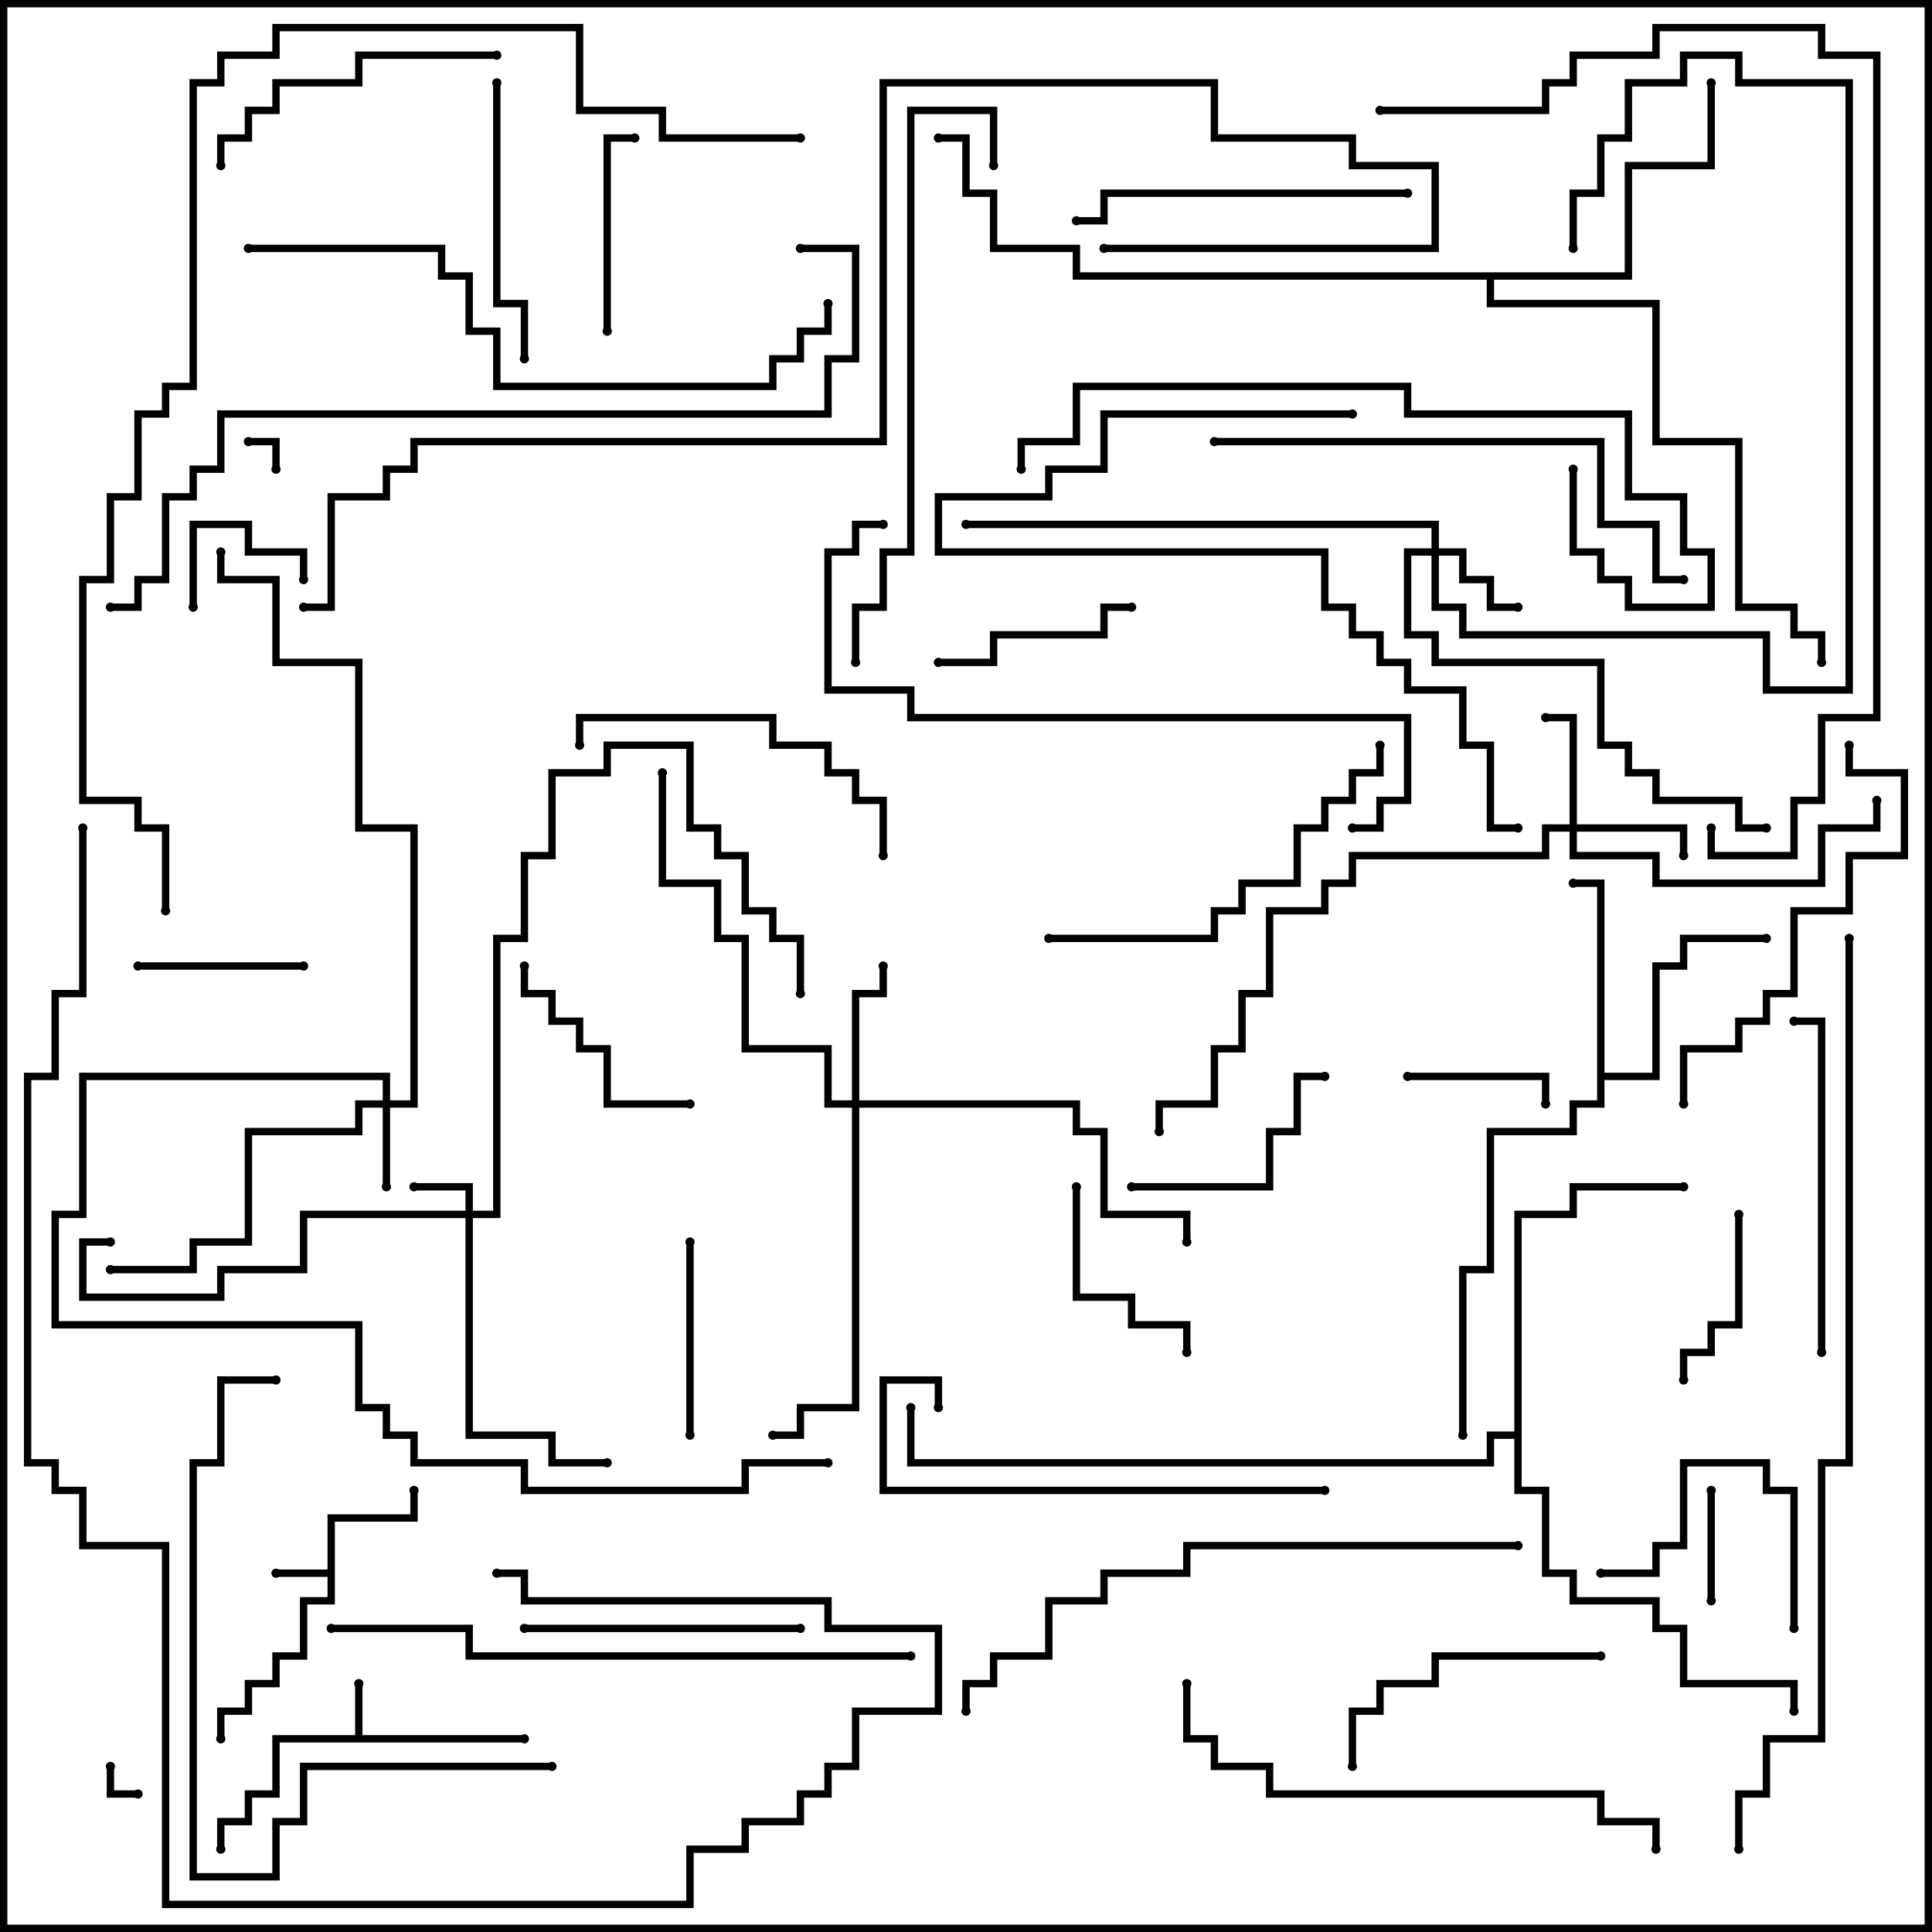 <svg version="1.1" width="105" height="105" xmlns="http://www.w3.org/2000/svg"><path d="M19.3,94.3L19.3,91.5L19.7,91.5L19.7,94.3L28.5,94.3L28.5,94.7L15.2,94.7L15.2,97.7L13.7,97.7L13.7,99.2L12.2,99.2L12.2,100.5L11.8,100.5L11.8,98.8L13.3,98.8L13.3,97.3L14.8,97.3L14.8,94.3z" stroke="none"/><path d="M17.8,85.3L17.8,82.3L22.3,82.3L22.3,81L22.7,81L22.7,82.7L18.2,82.7L18.2,87.2L16.7,87.2L16.7,90.2L15.2,90.2L15.2,91.7L13.7,91.7L13.7,93.2L12.2,93.2L12.2,94.5L11.8,94.5L11.8,92.8L13.3,92.8L13.3,91.3L14.8,91.3L14.8,89.8L16.3,89.8L16.3,86.8L17.8,86.8L17.8,85.7L15,85.7L15,85.3z" stroke="none"/><path d="M86.8,48.2L85.5,48.2L85.5,47.8L87.2,47.8L87.2,58.3L89.8,58.3L89.8,52.3L91.3,52.3L91.3,50.8L96,50.8L96,51.2L91.7,51.2L91.7,52.7L90.2,52.7L90.2,58.7L87.2,58.7L87.2,60.2L85.7,60.2L85.7,61.7L81.2,61.7L81.2,69.2L79.7,69.2L79.7,78L79.3,78L79.3,68.8L80.8,68.8L80.8,61.3L85.3,61.3L85.3,59.8L86.8,59.8z" stroke="none"/><path d="M88.3,14.8L88.3,8.8L92.8,8.8L92.8,4.5L93.2,4.5L93.2,9.2L88.7,9.2L88.7,15.2L81.2,15.2L81.2,16.3L90.2,16.3L90.2,23.8L94.7,23.8L94.7,32.8L97.7,32.8L97.7,34.3L99.2,34.3L99.2,36L98.8,36L98.8,34.7L97.3,34.7L97.3,33.2L94.3,33.2L94.3,24.2L89.8,24.2L89.8,16.7L80.8,16.7L80.8,15.2L58.3,15.2L58.3,13.7L53.8,13.7L53.8,10.7L52.3,10.7L52.3,7.7L51,7.7L51,7.3L52.7,7.3L52.7,10.3L54.2,10.3L54.2,13.3L58.7,13.3L58.7,14.8z" stroke="none"/><path d="M82.3,77.8L82.3,65.8L85.3,65.8L85.3,64.3L91.5,64.3L91.5,64.7L85.7,64.7L85.7,66.2L82.7,66.2L82.7,80.8L84.2,80.8L84.2,85.3L85.7,85.3L85.7,86.8L90.2,86.8L90.2,88.3L91.7,88.3L91.7,91.3L97.7,91.3L97.7,93L97.3,93L97.3,91.7L91.3,91.7L91.3,88.7L89.8,88.7L89.8,87.2L85.3,87.2L85.3,85.7L83.8,85.7L83.8,81.2L82.3,81.2L82.3,78.2L81.2,78.2L81.2,79.7L49.3,79.7L49.3,76.5L49.7,76.5L49.7,79.3L80.8,79.3L80.8,77.8z" stroke="none"/><path d="M25.3,65.8L25.3,64.7L22.5,64.7L22.5,64.3L25.7,64.3L25.7,65.8L26.8,65.8L26.8,50.8L28.3,50.8L28.3,46.3L29.8,46.3L29.8,41.8L32.8,41.8L32.8,40.3L37.7,40.3L37.7,44.8L39.2,44.8L39.2,46.3L40.7,46.3L40.7,49.3L42.2,49.3L42.2,50.8L43.7,50.8L43.7,54L43.3,54L43.3,51.2L41.8,51.2L41.8,49.7L40.3,49.7L40.3,46.7L38.8,46.7L38.8,45.2L37.3,45.2L37.3,40.7L33.2,40.7L33.2,42.2L30.2,42.2L30.2,46.7L28.7,46.7L28.7,51.2L27.2,51.2L27.2,66.2L25.7,66.2L25.7,77.8L30.2,77.8L30.2,79.3L33,79.3L33,79.7L29.8,79.7L29.8,78.2L25.3,78.2L25.3,66.2L16.7,66.2L16.7,69.2L12.2,69.2L12.2,70.7L4.3,70.7L4.3,67.3L6,67.3L6,67.7L4.7,67.7L4.7,70.3L11.8,70.3L11.8,68.8L16.3,68.8L16.3,65.8z" stroke="none"/><path d="M20.8,59.8L20.8,58.7L4.7,58.7L4.7,66.2L3.2,66.2L3.2,71.8L19.7,71.8L19.7,76.3L21.2,76.3L21.2,77.8L22.7,77.8L22.7,79.3L28.7,79.3L28.7,80.8L40.3,80.8L40.3,79.3L45,79.3L45,79.7L40.7,79.7L40.7,81.2L28.3,81.2L28.3,79.7L22.3,79.7L22.3,78.2L20.8,78.2L20.8,76.7L19.3,76.7L19.3,72.2L2.8,72.2L2.8,65.8L4.3,65.8L4.3,58.3L21.2,58.3L21.2,59.8L22.3,59.8L22.3,45.2L19.3,45.2L19.3,36.2L14.8,36.2L14.8,31.7L11.8,31.7L11.8,30L12.2,30L12.2,31.3L15.2,31.3L15.2,35.8L19.7,35.8L19.7,44.8L22.7,44.8L22.7,60.2L21.2,60.2L21.2,64.5L20.8,64.5L20.8,60.2L19.7,60.2L19.7,61.7L13.7,61.7L13.7,67.7L10.7,67.7L10.7,69.2L6,69.2L6,68.8L10.3,68.8L10.3,67.3L13.3,67.3L13.3,61.3L19.3,61.3L19.3,59.8z" stroke="none"/><path d="M77.8,29.8L77.8,28.7L52.5,28.7L52.5,28.3L78.2,28.3L78.2,29.8L79.7,29.8L79.7,31.3L81.2,31.3L81.2,32.8L82.5,32.8L82.5,33.2L80.8,33.2L80.8,31.7L79.3,31.7L79.3,30.2L78.2,30.2L78.2,32.8L79.7,32.8L79.7,34.3L96.2,34.3L96.2,37.3L100.3,37.3L100.3,4.7L94.3,4.7L94.3,3.2L91.7,3.2L91.7,4.7L88.7,4.7L88.7,7.7L87.2,7.7L87.2,10.7L85.7,10.7L85.7,13.5L85.3,13.5L85.3,10.3L86.8,10.3L86.8,7.3L88.3,7.3L88.3,4.3L91.3,4.3L91.3,2.8L94.7,2.8L94.7,4.3L100.7,4.3L100.7,37.7L95.8,37.7L95.8,34.7L79.3,34.7L79.3,33.2L77.8,33.2L77.8,30.2L76.7,30.2L76.7,34.3L78.2,34.3L78.2,35.8L87.2,35.8L87.2,40.3L88.7,40.3L88.7,41.8L90.2,41.8L90.2,43.3L94.7,43.3L94.7,44.8L96,44.8L96,45.2L94.3,45.2L94.3,43.7L89.8,43.7L89.8,42.2L88.3,42.2L88.3,40.7L86.8,40.7L86.8,36.2L77.8,36.2L77.8,34.7L76.3,34.7L76.3,29.8z" stroke="none"/><path d="M85.3,44.8L85.3,39.2L84,39.2L84,38.8L85.7,38.8L85.7,44.8L91.7,44.8L91.7,46.5L91.3,46.5L91.3,45.2L85.7,45.2L85.7,46.3L90.2,46.3L90.2,47.8L98.8,47.8L98.8,44.8L101.8,44.8L101.8,43.5L102.2,43.5L102.2,45.2L99.2,45.2L99.2,48.2L89.8,48.2L89.8,46.7L85.3,46.7L85.3,45.2L84.2,45.2L84.2,46.7L73.7,46.7L73.7,48.2L72.2,48.2L72.2,49.7L69.2,49.7L69.2,54.2L67.7,54.2L67.7,57.2L66.2,57.2L66.2,60.2L63.2,60.2L63.2,61.5L62.8,61.5L62.8,59.8L65.8,59.8L65.8,56.8L67.3,56.8L67.3,53.8L68.8,53.8L68.8,49.3L71.8,49.3L71.8,47.8L73.3,47.8L73.3,46.3L83.8,46.3L83.8,44.8z" stroke="none"/><path d="M46.3,59.8L46.3,53.8L47.8,53.8L47.8,52.5L48.2,52.5L48.2,54.2L46.7,54.2L46.7,59.8L58.7,59.8L58.7,61.3L60.2,61.3L60.2,65.8L64.7,65.8L64.7,67.5L64.3,67.5L64.3,66.2L59.8,66.2L59.8,61.7L58.3,61.7L58.3,60.2L46.7,60.2L46.7,76.7L43.7,76.7L43.7,78.2L42,78.2L42,77.8L43.3,77.8L43.3,76.3L46.3,76.3L46.3,60.2L44.8,60.2L44.8,57.2L40.3,57.2L40.3,51.2L38.8,51.2L38.8,48.2L35.8,48.2L35.8,42L36.2,42L36.2,47.8L39.2,47.8L39.2,50.8L40.7,50.8L40.7,56.8L45.2,56.8L45.2,59.8z" stroke="none"/><path d="M5.8,96L6.2,96L6.2,97.3L7.5,97.3L7.5,97.7L5.8,97.7z" stroke="none"/><path d="M15.2,25.5L14.8,25.5L14.8,24.2L13.5,24.2L13.5,23.8L15.2,23.8z" stroke="none"/><path d="M93.2,87L92.8,87L92.8,81L93.2,81z" stroke="none"/><path d="M10.7,33L10.3,33L10.3,28.3L13.7,28.3L13.7,29.8L16.7,29.8L16.7,31.5L16.3,31.5L16.3,30.2L13.3,30.2L13.3,28.7L10.7,28.7z" stroke="none"/><path d="M76.5,58.7L76.5,58.3L84.2,58.3L84.2,60L83.8,60L83.8,58.7z" stroke="none"/><path d="M7.5,52.7L7.5,52.3L16.5,52.3L16.5,52.7z" stroke="none"/><path d="M94.3,66L94.7,66L94.7,72.2L93.2,72.2L93.2,73.7L91.7,73.7L91.7,75L91.3,75L91.3,73.3L92.8,73.3L92.8,71.8L94.3,71.8z" stroke="none"/><path d="M37.7,78L37.3,78L37.3,67.5L37.7,67.5z" stroke="none"/><path d="M33.2,18L32.8,18L32.8,7.3L34.5,7.3L34.5,7.7L33.2,7.7z" stroke="none"/><path d="M58.3,64.5L58.7,64.5L58.7,70.3L61.7,70.3L61.7,71.8L64.7,71.8L64.7,73.5L64.3,73.5L64.3,72.2L61.3,72.2L61.3,70.7L58.3,70.7z" stroke="none"/><path d="M97.7,88.5L97.3,88.5L97.3,81.2L95.8,81.2L95.8,79.7L91.7,79.7L91.7,84.2L90.2,84.2L90.2,85.7L87,85.7L87,85.3L89.8,85.3L89.8,83.8L91.3,83.8L91.3,79.3L96.2,79.3L96.2,80.8L97.7,80.8z" stroke="none"/><path d="M61.5,32.8L61.5,33.2L60.2,33.2L60.2,34.7L54.2,34.7L54.2,36.2L51,36.2L51,35.8L53.8,35.8L53.8,34.3L59.8,34.3L59.8,32.8z" stroke="none"/><path d="M28.3,52.5L28.7,52.5L28.7,53.8L30.2,53.8L30.2,55.3L31.7,55.3L31.7,56.8L33.2,56.8L33.2,59.8L37.5,59.8L37.5,60.2L32.8,60.2L32.8,57.2L31.3,57.2L31.3,55.7L29.8,55.7L29.8,54.2L28.3,54.2z" stroke="none"/><path d="M61.5,64.7L61.5,64.3L68.8,64.3L68.8,61.3L70.3,61.3L70.3,58.3L72,58.3L72,58.7L70.7,58.7L70.7,61.7L69.2,61.7L69.2,64.7z" stroke="none"/><path d="M73.7,96L73.3,96L73.3,92.8L74.8,92.8L74.8,91.3L77.8,91.3L77.8,89.8L87,89.8L87,90.2L78.2,90.2L78.2,91.7L75.2,91.7L75.2,93.2L73.7,93.2z" stroke="none"/><path d="M43.5,88.3L43.5,88.7L28.5,88.7L28.5,88.3z" stroke="none"/><path d="M26.8,4.5L27.2,4.5L27.2,16.3L28.7,16.3L28.7,19.5L28.3,19.5L28.3,16.7L26.8,16.7z" stroke="none"/><path d="M27,2.8L27,3.2L19.7,3.2L19.7,4.7L15.2,4.7L15.2,6.2L13.7,6.2L13.7,7.7L12.2,7.7L12.2,9L11.8,9L11.8,7.3L13.3,7.3L13.3,5.8L14.8,5.8L14.8,4.3L19.3,4.3L19.3,2.8z" stroke="none"/><path d="M48.2,46.5L47.8,46.5L47.8,43.7L46.3,43.7L46.3,42.2L44.8,42.2L44.8,40.7L41.8,40.7L41.8,39.2L31.7,39.2L31.7,40.5L31.3,40.5L31.3,38.8L42.2,38.8L42.2,40.3L45.2,40.3L45.2,41.8L46.7,41.8L46.7,43.3L48.2,43.3z" stroke="none"/><path d="M76.5,10.3L76.5,10.7L60.2,10.7L60.2,12.2L58.5,12.2L58.5,11.8L59.8,11.8L59.8,10.3z" stroke="none"/><path d="M99.2,73.5L98.8,73.5L98.8,55.7L97.5,55.7L97.5,55.3L99.2,55.3z" stroke="none"/><path d="M57,51.2L57,50.8L65.8,50.8L65.8,49.3L67.3,49.3L67.3,47.8L70.3,47.8L70.3,44.8L71.8,44.8L71.8,43.3L73.3,43.3L73.3,41.8L74.8,41.8L74.8,40.5L75.2,40.5L75.2,42.2L73.7,42.2L73.7,43.7L72.2,43.7L72.2,45.2L70.7,45.2L70.7,48.2L67.7,48.2L67.7,49.7L66.2,49.7L66.2,51.2z" stroke="none"/><path d="M51.2,76.5L50.8,76.5L50.8,75.2L48.2,75.2L48.2,80.8L72,80.8L72,81.2L47.8,81.2L47.8,74.8L51.2,74.8z" stroke="none"/><path d="M91.7,60L91.3,60L91.3,56.8L94.3,56.8L94.3,55.3L95.8,55.3L95.8,53.8L97.3,53.8L97.3,49.3L100.3,49.3L100.3,46.3L103.3,46.3L103.3,42.2L100.3,42.2L100.3,40.5L100.7,40.5L100.7,41.8L103.7,41.8L103.7,46.7L100.7,46.7L100.7,49.7L97.7,49.7L97.7,54.2L96.2,54.2L96.2,55.7L94.7,55.7L94.7,57.2L91.7,57.2z" stroke="none"/><path d="M73.5,22.3L73.5,22.7L60.2,22.7L60.2,25.7L57.2,25.7L57.2,27.2L51.2,27.2L51.2,29.8L72.2,29.8L72.2,32.8L73.7,32.8L73.7,34.3L75.2,34.3L75.2,35.8L76.7,35.8L76.7,37.3L79.7,37.3L79.7,40.3L81.2,40.3L81.2,44.8L82.5,44.8L82.5,45.2L80.8,45.2L80.8,40.7L79.3,40.7L79.3,37.7L76.3,37.7L76.3,36.2L74.8,36.2L74.8,34.7L73.3,34.7L73.3,33.2L71.8,33.2L71.8,30.2L50.8,30.2L50.8,26.8L56.8,26.8L56.8,25.3L59.8,25.3L59.8,22.3z" stroke="none"/><path d="M30,95.8L30,96.2L16.7,96.2L16.7,99.2L15.2,99.2L15.2,102.2L10.3,102.2L10.3,79.3L11.8,79.3L11.8,74.8L15,74.8L15,75.2L12.2,75.2L12.2,79.7L10.7,79.7L10.7,101.8L14.8,101.8L14.8,98.8L16.3,98.8L16.3,95.8z" stroke="none"/><path d="M66,24.2L66,23.8L87.2,23.8L87.2,28.3L90.2,28.3L90.2,31.3L91.5,31.3L91.5,31.7L89.8,31.7L89.8,28.7L86.8,28.7L86.8,24.2z" stroke="none"/><path d="M64.3,91.5L64.7,91.5L64.7,94.3L66.2,94.3L66.2,95.8L69.2,95.8L69.2,97.3L87.2,97.3L87.2,98.8L90.2,98.8L90.2,100.5L89.8,100.5L89.8,99.2L86.8,99.2L86.8,97.7L68.8,97.7L68.8,96.2L65.8,96.2L65.8,94.7L64.3,94.7z" stroke="none"/><path d="M54.2,9L53.8,9L53.8,6.2L49.7,6.2L49.7,30.2L48.2,30.2L48.2,33.2L46.7,33.2L46.7,36L46.3,36L46.3,32.8L47.8,32.8L47.8,29.8L49.3,29.8L49.3,5.8L54.2,5.8z" stroke="none"/><path d="M85.3,25.5L85.7,25.5L85.7,29.8L87.2,29.8L87.2,31.3L88.7,31.3L88.7,32.8L92.8,32.8L92.8,30.2L91.3,30.2L91.3,27.2L88.3,27.2L88.3,22.7L76.3,22.7L76.3,21.2L58.7,21.2L58.7,24.2L55.7,24.2L55.7,25.5L55.3,25.5L55.3,23.8L58.3,23.8L58.3,20.8L76.7,20.8L76.7,22.3L88.7,22.3L88.7,26.8L91.7,26.8L91.7,29.8L93.2,29.8L93.2,33.2L88.3,33.2L88.3,31.7L86.8,31.7L86.8,30.2L85.3,30.2z" stroke="none"/><path d="M73.5,45.2L73.5,44.8L74.8,44.8L74.8,43.3L76.3,43.3L76.3,39.2L49.3,39.2L49.3,37.7L44.8,37.7L44.8,29.8L46.3,29.8L46.3,28.3L48,28.3L48,28.7L46.7,28.7L46.7,30.2L45.2,30.2L45.2,37.3L49.7,37.3L49.7,38.8L76.7,38.8L76.7,43.7L75.2,43.7L75.2,45.2z" stroke="none"/><path d="M82.5,83.8L82.5,84.2L64.7,84.2L64.7,85.7L60.2,85.7L60.2,87.2L57.2,87.2L57.2,90.2L54.2,90.2L54.2,91.7L52.7,91.7L52.7,93L52.3,93L52.3,91.3L53.8,91.3L53.8,89.8L56.8,89.8L56.8,86.8L59.8,86.8L59.8,85.3L64.3,85.3L64.3,83.8z" stroke="none"/><path d="M18,88.7L18,88.3L25.7,88.3L25.7,89.8L49.5,89.8L49.5,90.2L25.3,90.2L25.3,88.7z" stroke="none"/><path d="M13.5,13.7L13.5,13.3L24.2,13.3L24.2,14.8L25.7,14.8L25.7,17.8L27.2,17.8L27.2,20.8L41.8,20.8L41.8,19.3L43.3,19.3L43.3,17.8L44.8,17.8L44.8,16.5L45.2,16.5L45.2,18.2L43.7,18.2L43.7,19.7L42.2,19.7L42.2,21.2L26.8,21.2L26.8,18.2L25.3,18.2L25.3,15.2L23.8,15.2L23.8,13.7z" stroke="none"/><path d="M43.5,13.7L43.5,13.3L46.7,13.3L46.7,19.7L45.2,19.7L45.2,22.7L12.2,22.7L12.2,25.7L10.7,25.7L10.7,27.2L9.2,27.2L9.2,31.7L7.7,31.7L7.7,33.2L6,33.2L6,32.8L7.3,32.8L7.3,31.3L8.8,31.3L8.8,26.8L10.3,26.8L10.3,25.3L11.8,25.3L11.8,22.3L44.8,22.3L44.8,19.3L46.3,19.3L46.3,13.7z" stroke="none"/><path d="M75,6.2L75,5.8L83.8,5.8L83.8,4.3L85.3,4.3L85.3,2.8L89.8,2.8L89.8,1.3L99.2,1.3L99.2,2.8L102.2,2.8L102.2,39.2L99.2,39.2L99.2,43.7L97.7,43.7L97.7,46.7L92.8,46.7L92.8,45L93.2,45L93.2,46.3L97.3,46.3L97.3,43.3L98.8,43.3L98.8,38.8L101.8,38.8L101.8,3.2L98.8,3.2L98.8,1.7L90.2,1.7L90.2,3.2L85.7,3.2L85.7,4.7L84.2,4.7L84.2,6.2z" stroke="none"/><path d="M4.3,45L4.7,45L4.7,54.2L3.2,54.2L3.2,58.7L1.7,58.7L1.7,79.3L3.2,79.3L3.2,80.8L4.7,80.8L4.7,83.8L9.2,83.8L9.2,103.3L37.3,103.3L37.3,100.3L40.3,100.3L40.3,98.8L43.3,98.8L43.3,97.3L44.8,97.3L44.8,95.8L46.3,95.8L46.3,92.8L50.8,92.8L50.8,88.7L44.8,88.7L44.8,87.2L28.3,87.2L28.3,85.7L27,85.7L27,85.3L28.7,85.3L28.7,86.8L45.2,86.8L45.2,88.3L51.2,88.3L51.2,93.2L46.7,93.2L46.7,96.2L45.2,96.2L45.2,97.7L43.7,97.7L43.7,99.2L40.7,99.2L40.7,100.7L37.7,100.7L37.7,103.7L8.8,103.7L8.8,84.2L4.3,84.2L4.3,81.2L2.8,81.2L2.8,79.7L1.3,79.7L1.3,58.3L2.8,58.3L2.8,53.8L4.3,53.8z" stroke="none"/><path d="M60,13.7L60,13.3L77.8,13.3L77.8,9.2L73.3,9.2L73.3,7.7L65.8,7.7L65.8,4.7L48.2,4.7L48.2,24.2L22.7,24.2L22.7,25.7L21.2,25.7L21.2,27.2L18.2,27.2L18.2,33.2L16.5,33.2L16.5,32.8L17.8,32.8L17.8,26.8L20.8,26.8L20.8,25.3L22.3,25.3L22.3,23.8L47.8,23.8L47.8,4.3L66.2,4.3L66.2,7.3L73.7,7.3L73.7,8.8L78.2,8.8L78.2,13.7z" stroke="none"/><path d="M94.7,100.5L94.3,100.5L94.3,97.3L95.8,97.3L95.8,94.3L98.8,94.3L98.8,79.3L100.3,79.3L100.3,51L100.7,51L100.7,79.7L99.2,79.7L99.2,94.7L96.2,94.7L96.2,97.7L94.7,97.7z" stroke="none"/><path d="M43.5,7.3L43.5,7.7L35.8,7.7L35.8,6.2L31.3,6.2L31.3,1.7L15.2,1.7L15.2,3.2L12.2,3.2L12.2,4.7L10.7,4.7L10.7,21.2L9.2,21.2L9.2,22.7L7.7,22.7L7.7,27.2L6.2,27.2L6.2,31.7L4.7,31.7L4.7,43.3L7.7,43.3L7.7,44.8L9.2,44.8L9.2,49.5L8.8,49.5L8.8,45.2L7.3,45.2L7.3,43.7L4.3,43.7L4.3,31.3L5.8,31.3L5.8,26.8L7.3,26.8L7.3,22.3L8.8,22.3L8.8,20.8L10.3,20.8L10.3,4.3L11.8,4.3L11.8,2.8L14.8,2.8L14.8,1.3L31.7,1.3L31.7,5.8L36.2,5.8L36.2,7.3z" stroke="none"/><circle cx="19.5" cy="91.5" r="0.25" stroke-width="0" fill="#000" /><circle cx="28.5" cy="94.5" r="0.25" stroke-width="0" fill="#000" /><circle cx="12" cy="100.5" r="0.25" stroke-width="0" fill="#000" /><circle cx="15" cy="85.5" r="0.25" stroke-width="0" fill="#000" /><circle cx="22.5" cy="81" r="0.25" stroke-width="0" fill="#000" /><circle cx="12" cy="94.5" r="0.25" stroke-width="0" fill="#000" /><circle cx="85.5" cy="48" r="0.25" stroke-width="0" fill="#000" /><circle cx="96" cy="51" r="0.25" stroke-width="0" fill="#000" /><circle cx="79.5" cy="78" r="0.25" stroke-width="0" fill="#000" /><circle cx="93" cy="4.5" r="0.25" stroke-width="0" fill="#000" /><circle cx="99" cy="36" r="0.25" stroke-width="0" fill="#000" /><circle cx="51" cy="7.5" r="0.25" stroke-width="0" fill="#000" /><circle cx="91.5" cy="64.5" r="0.25" stroke-width="0" fill="#000" /><circle cx="97.5" cy="93" r="0.25" stroke-width="0" fill="#000" /><circle cx="49.5" cy="76.5" r="0.25" stroke-width="0" fill="#000" /><circle cx="22.5" cy="64.5" r="0.25" stroke-width="0" fill="#000" /><circle cx="33" cy="79.5" r="0.25" stroke-width="0" fill="#000" /><circle cx="6" cy="67.5" r="0.25" stroke-width="0" fill="#000" /><circle cx="43.5" cy="54" r="0.25" stroke-width="0" fill="#000" /><circle cx="21" cy="64.5" r="0.25" stroke-width="0" fill="#000" /><circle cx="6" cy="69" r="0.25" stroke-width="0" fill="#000" /><circle cx="45" cy="79.5" r="0.25" stroke-width="0" fill="#000" /><circle cx="12" cy="30" r="0.25" stroke-width="0" fill="#000" /><circle cx="82.5" cy="33" r="0.25" stroke-width="0" fill="#000" /><circle cx="85.5" cy="13.5" r="0.25" stroke-width="0" fill="#000" /><circle cx="96" cy="45" r="0.25" stroke-width="0" fill="#000" /><circle cx="52.5" cy="28.5" r="0.25" stroke-width="0" fill="#000" /><circle cx="84" cy="39" r="0.25" stroke-width="0" fill="#000" /><circle cx="91.5" cy="46.5" r="0.25" stroke-width="0" fill="#000" /><circle cx="102" cy="43.5" r="0.25" stroke-width="0" fill="#000" /><circle cx="63" cy="61.5" r="0.25" stroke-width="0" fill="#000" /><circle cx="48" cy="52.5" r="0.25" stroke-width="0" fill="#000" /><circle cx="42" cy="78" r="0.25" stroke-width="0" fill="#000" /><circle cx="64.5" cy="67.5" r="0.25" stroke-width="0" fill="#000" /><circle cx="36" cy="42" r="0.25" stroke-width="0" fill="#000" /><circle cx="6" cy="96" r="0.25" stroke-width="0" fill="#000" /><circle cx="7.5" cy="97.5" r="0.25" stroke-width="0" fill="#000" /><circle cx="15" cy="25.5" r="0.25" stroke-width="0" fill="#000" /><circle cx="13.5" cy="24" r="0.25" stroke-width="0" fill="#000" /><circle cx="93" cy="87" r="0.25" stroke-width="0" fill="#000" /><circle cx="93" cy="81" r="0.25" stroke-width="0" fill="#000" /><circle cx="10.5" cy="33" r="0.25" stroke-width="0" fill="#000" /><circle cx="16.5" cy="31.5" r="0.25" stroke-width="0" fill="#000" /><circle cx="76.5" cy="58.5" r="0.25" stroke-width="0" fill="#000" /><circle cx="84" cy="60" r="0.25" stroke-width="0" fill="#000" /><circle cx="7.5" cy="52.5" r="0.25" stroke-width="0" fill="#000" /><circle cx="16.5" cy="52.5" r="0.25" stroke-width="0" fill="#000" /><circle cx="94.5" cy="66" r="0.25" stroke-width="0" fill="#000" /><circle cx="91.5" cy="75" r="0.25" stroke-width="0" fill="#000" /><circle cx="37.5" cy="78" r="0.25" stroke-width="0" fill="#000" /><circle cx="37.5" cy="67.5" r="0.25" stroke-width="0" fill="#000" /><circle cx="33" cy="18" r="0.25" stroke-width="0" fill="#000" /><circle cx="34.5" cy="7.5" r="0.25" stroke-width="0" fill="#000" /><circle cx="58.5" cy="64.5" r="0.25" stroke-width="0" fill="#000" /><circle cx="64.5" cy="73.5" r="0.25" stroke-width="0" fill="#000" /><circle cx="97.5" cy="88.5" r="0.25" stroke-width="0" fill="#000" /><circle cx="87" cy="85.5" r="0.25" stroke-width="0" fill="#000" /><circle cx="61.5" cy="33" r="0.25" stroke-width="0" fill="#000" /><circle cx="51" cy="36" r="0.25" stroke-width="0" fill="#000" /><circle cx="28.5" cy="52.5" r="0.25" stroke-width="0" fill="#000" /><circle cx="37.5" cy="60" r="0.25" stroke-width="0" fill="#000" /><circle cx="61.5" cy="64.5" r="0.25" stroke-width="0" fill="#000" /><circle cx="72" cy="58.5" r="0.25" stroke-width="0" fill="#000" /><circle cx="73.5" cy="96" r="0.25" stroke-width="0" fill="#000" /><circle cx="87" cy="90" r="0.25" stroke-width="0" fill="#000" /><circle cx="43.5" cy="88.5" r="0.25" stroke-width="0" fill="#000" /><circle cx="28.5" cy="88.5" r="0.25" stroke-width="0" fill="#000" /><circle cx="27" cy="4.5" r="0.25" stroke-width="0" fill="#000" /><circle cx="28.5" cy="19.5" r="0.25" stroke-width="0" fill="#000" /><circle cx="27" cy="3" r="0.25" stroke-width="0" fill="#000" /><circle cx="12" cy="9" r="0.25" stroke-width="0" fill="#000" /><circle cx="48" cy="46.5" r="0.25" stroke-width="0" fill="#000" /><circle cx="31.5" cy="40.5" r="0.25" stroke-width="0" fill="#000" /><circle cx="76.5" cy="10.5" r="0.25" stroke-width="0" fill="#000" /><circle cx="58.5" cy="12" r="0.25" stroke-width="0" fill="#000" /><circle cx="99" cy="73.5" r="0.25" stroke-width="0" fill="#000" /><circle cx="97.5" cy="55.5" r="0.25" stroke-width="0" fill="#000" /><circle cx="57" cy="51" r="0.25" stroke-width="0" fill="#000" /><circle cx="75" cy="40.5" r="0.25" stroke-width="0" fill="#000" /><circle cx="51" cy="76.5" r="0.25" stroke-width="0" fill="#000" /><circle cx="72" cy="81" r="0.25" stroke-width="0" fill="#000" /><circle cx="91.5" cy="60" r="0.25" stroke-width="0" fill="#000" /><circle cx="100.5" cy="40.5" r="0.25" stroke-width="0" fill="#000" /><circle cx="73.5" cy="22.5" r="0.25" stroke-width="0" fill="#000" /><circle cx="82.5" cy="45" r="0.25" stroke-width="0" fill="#000" /><circle cx="30" cy="96" r="0.25" stroke-width="0" fill="#000" /><circle cx="15" cy="75" r="0.25" stroke-width="0" fill="#000" /><circle cx="66" cy="24" r="0.25" stroke-width="0" fill="#000" /><circle cx="91.5" cy="31.5" r="0.25" stroke-width="0" fill="#000" /><circle cx="64.5" cy="91.5" r="0.25" stroke-width="0" fill="#000" /><circle cx="90" cy="100.5" r="0.25" stroke-width="0" fill="#000" /><circle cx="54" cy="9" r="0.25" stroke-width="0" fill="#000" /><circle cx="46.5" cy="36" r="0.25" stroke-width="0" fill="#000" /><circle cx="85.5" cy="25.5" r="0.25" stroke-width="0" fill="#000" /><circle cx="55.5" cy="25.5" r="0.25" stroke-width="0" fill="#000" /><circle cx="73.5" cy="45" r="0.25" stroke-width="0" fill="#000" /><circle cx="48" cy="28.5" r="0.25" stroke-width="0" fill="#000" /><circle cx="82.5" cy="84" r="0.25" stroke-width="0" fill="#000" /><circle cx="52.5" cy="93" r="0.25" stroke-width="0" fill="#000" /><circle cx="18" cy="88.5" r="0.25" stroke-width="0" fill="#000" /><circle cx="49.5" cy="90" r="0.25" stroke-width="0" fill="#000" /><circle cx="13.5" cy="13.5" r="0.25" stroke-width="0" fill="#000" /><circle cx="45" cy="16.5" r="0.25" stroke-width="0" fill="#000" /><circle cx="43.5" cy="13.5" r="0.25" stroke-width="0" fill="#000" /><circle cx="6" cy="33" r="0.25" stroke-width="0" fill="#000" /><circle cx="75" cy="6" r="0.25" stroke-width="0" fill="#000" /><circle cx="93" cy="45" r="0.25" stroke-width="0" fill="#000" /><circle cx="4.5" cy="45" r="0.25" stroke-width="0" fill="#000" /><circle cx="27" cy="85.5" r="0.25" stroke-width="0" fill="#000" /><circle cx="60" cy="13.5" r="0.25" stroke-width="0" fill="#000" /><circle cx="16.5" cy="33" r="0.25" stroke-width="0" fill="#000" /><circle cx="94.5" cy="100.5" r="0.25" stroke-width="0" fill="#000" /><circle cx="100.5" cy="51" r="0.25" stroke-width="0" fill="#000" /><circle cx="43.5" cy="7.5" r="0.25" stroke-width="0" fill="#000" /><circle cx="9" cy="49.5" r="0.25" stroke-width="0" fill="#000" /><rect x="0" y="0" width="105" height="105" stroke-width="0.8" stroke="#000" fill="none" /></svg>